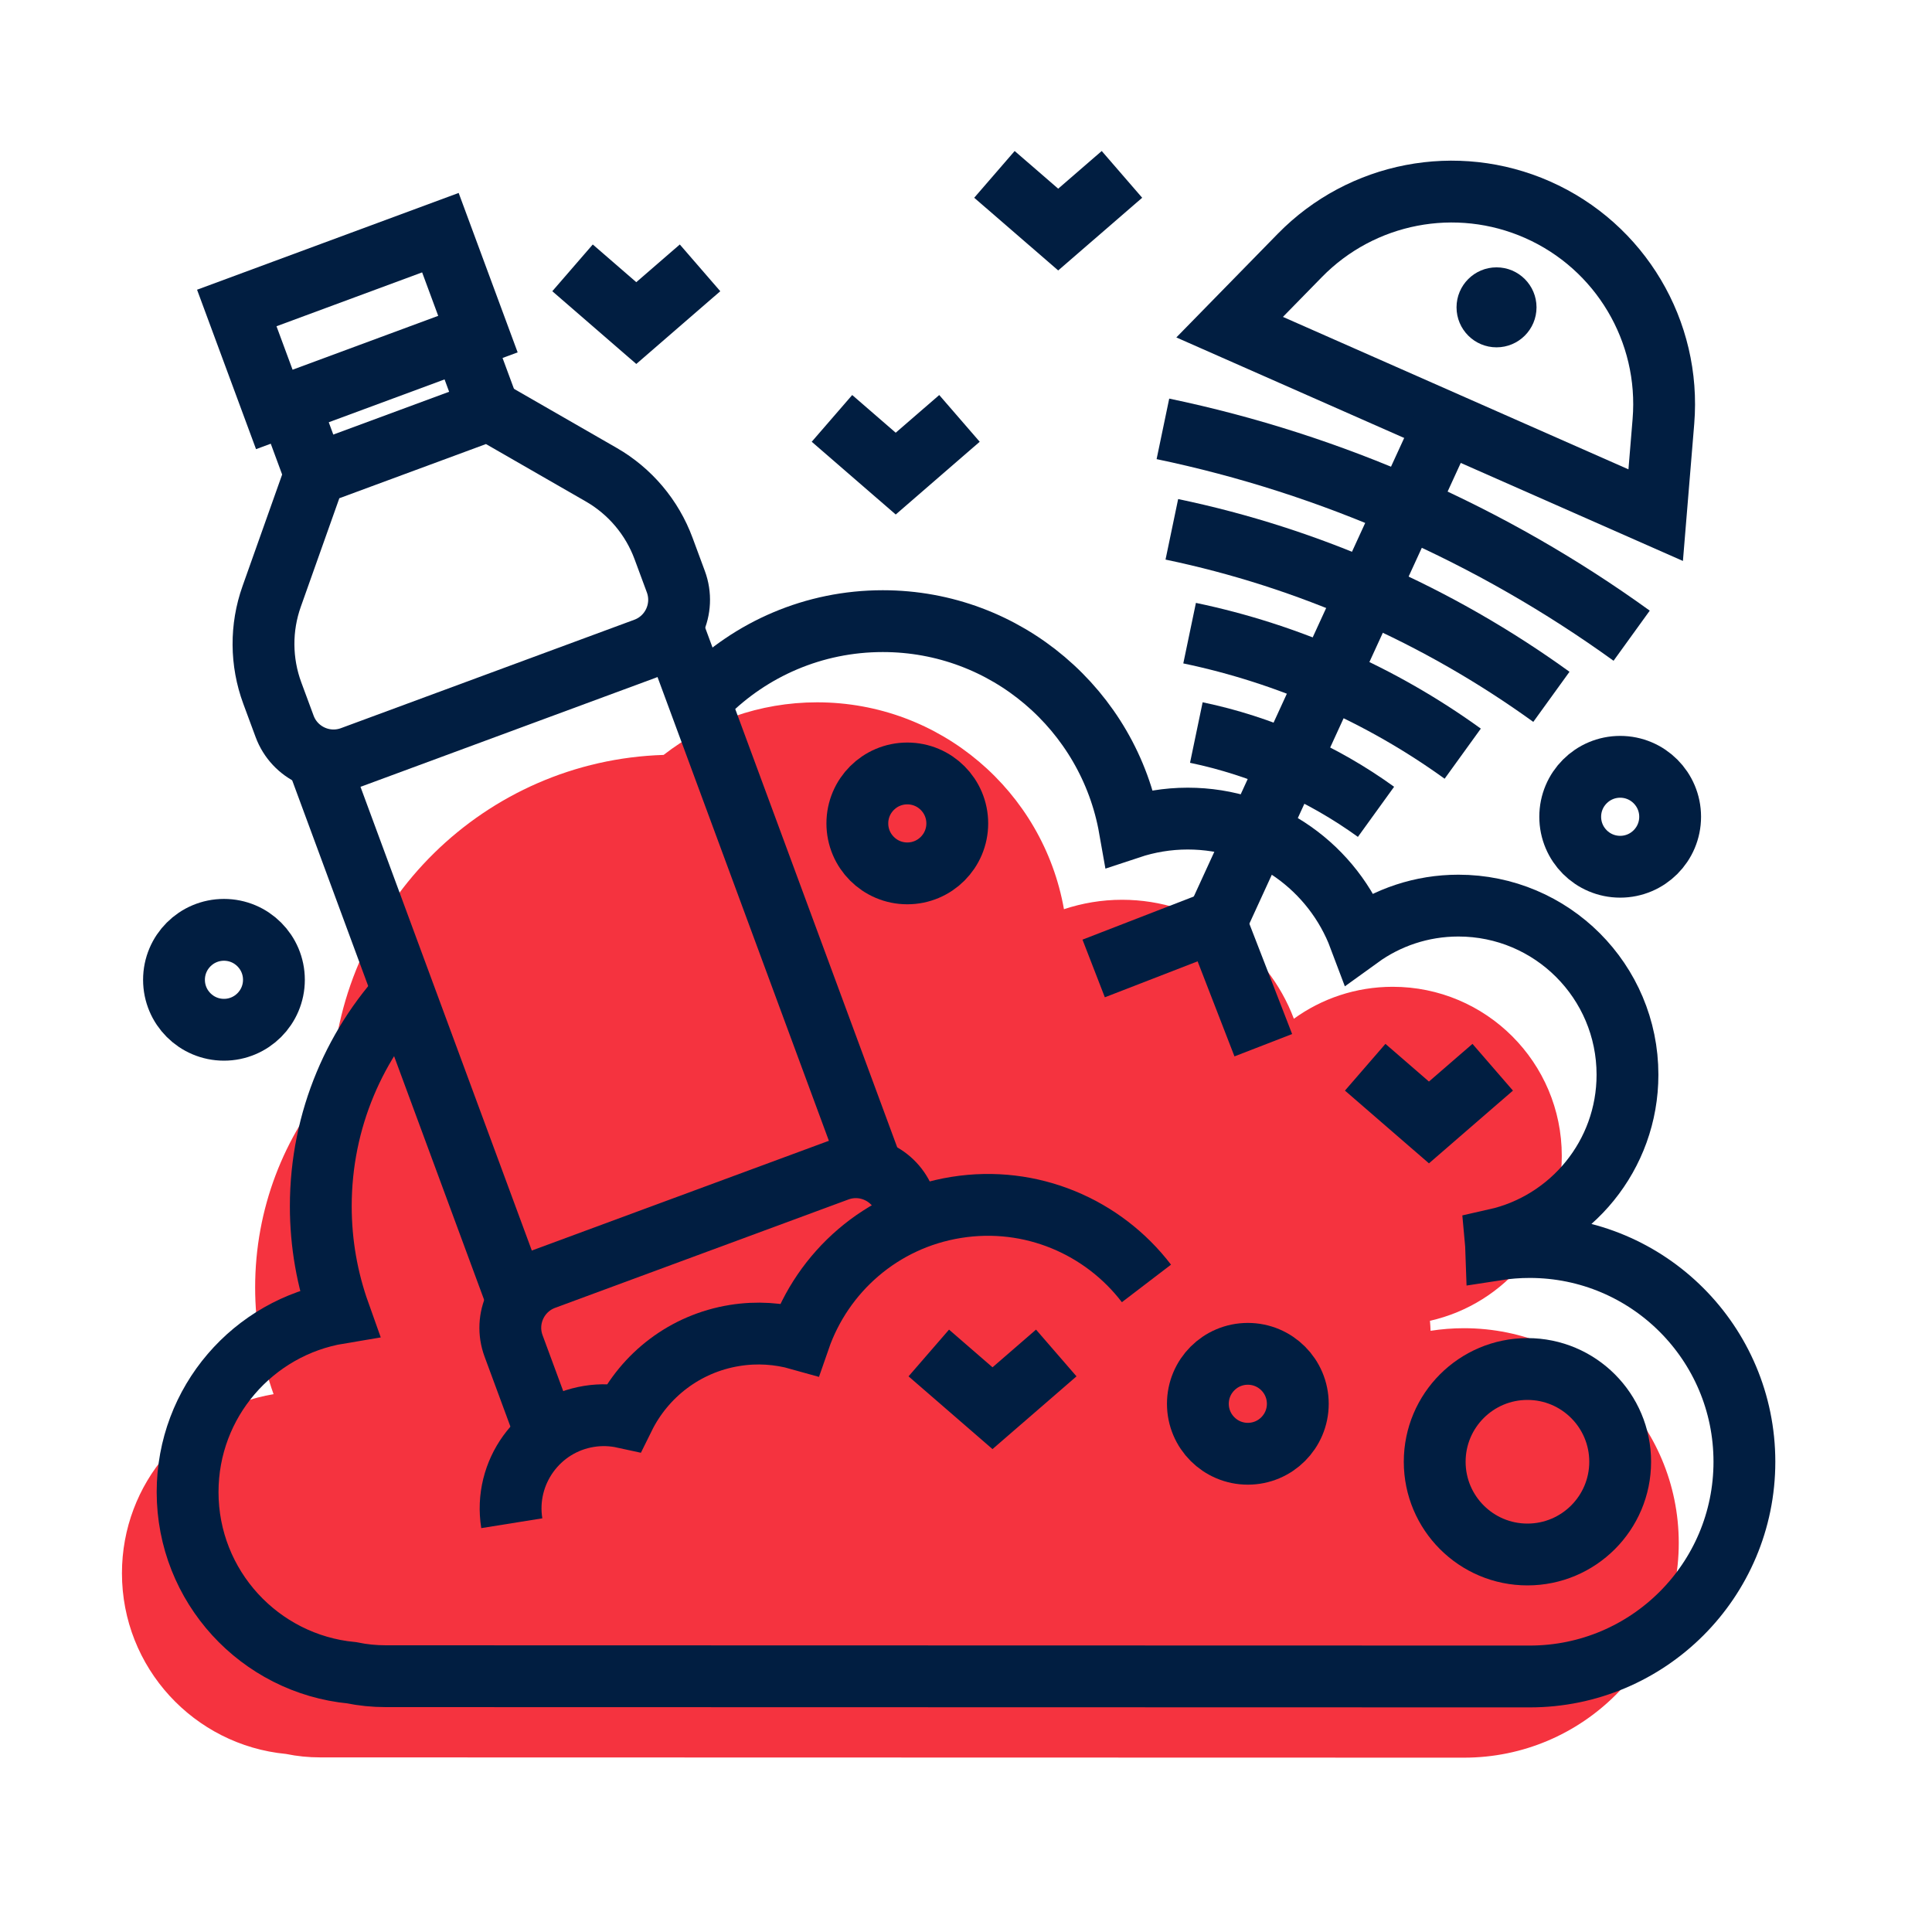 <?xml version="1.0" encoding="utf-8"?>
<!-- Generator: Adobe Illustrator 26.0.1, SVG Export Plug-In . SVG Version: 6.00 Build 0)  -->
<svg version="1.1" xmlns="http://www.w3.org/2000/svg" xmlns:xlink="http://www.w3.org/1999/xlink" x="0px" y="0px"
	 viewBox="0 0 500 500" style="enable-background:new 0 0 500 500;" xml:space="preserve">
<style type="text/css">
	.st0{fill:#F5333F;}
	.st1{fill:none;stroke:#011E41;stroke-width:16;stroke-miterlimit:10;}
	.st2{display:none;}
	.st3{display:inline;}
	.st4{fill:none;stroke:#D1D3D4;stroke-width:2;stroke-miterlimit:10;}
	.st5{display:inline;fill:none;stroke:#BCBEC0;stroke-width:4;stroke-miterlimit:10;}
	.st6{fill:none;stroke:#BCBEC0;stroke-width:4;stroke-miterlimit:10;}
	.st7{display:inline;fill:none;stroke:#D1D3D4;stroke-width:2;stroke-miterlimit:10;}
	.st8{display:none;opacity:0.35;fill:none;stroke:#000000;stroke-width:16;stroke-miterlimit:10;}
	.st9{fill:none;stroke:#011E41;stroke-width:16;stroke-linejoin:bevel;stroke-miterlimit:10;}
	.st10{fill:none;stroke:#F5333F;stroke-width:16;stroke-miterlimit:10;}
	.st11{fill:#011E41;}
	.st12{fill:none;stroke:#011E41;stroke-width:16;stroke-linecap:square;stroke-miterlimit:10;}
	.st13{fill:none;stroke:#011E41;stroke-width:16;stroke-linecap:round;stroke-miterlimit:10;}
	.st14{fill:none;stroke:#EF3741;stroke-width:16;stroke-miterlimit:10;}
	.st15{fill:#F5333F;stroke:#011E41;stroke-width:16;stroke-miterlimit:10;}
	.st16{fill:#EF3741;}
	.st17{fill:none;stroke:#011E41;stroke-width:8;stroke-miterlimit:10;}
	.st18{fill:none;stroke:#E73843;stroke-width:16;stroke-miterlimit:10;}
	.st19{fill:none;stroke:#011E41;stroke-width:13.417;stroke-miterlimit:10;}
	.st20{fill:none;stroke:#011E41;stroke-width:13.897;stroke-miterlimit:10;}
	.st21{fill:none;stroke:#011E41;stroke-width:14.206;stroke-miterlimit:10;}
	.st22{fill:none;stroke:#011E41;stroke-width:15.058;stroke-miterlimit:10;}
	.st23{fill:none;stroke:#011E41;stroke-width:15.147;stroke-miterlimit:10;}
	.st24{fill:none;stroke:#011E41;stroke-width:16.56;stroke-miterlimit:10;}
	.st25{fill:none;stroke:#011E41;stroke-width:14.342;stroke-miterlimit:10;}
	.st26{fill:none;stroke:#011E41;stroke-width:15.851;stroke-miterlimit:10;}
	.st27{fill:#F53340;}
</style>
<g id="Icons">
	<g>
		<path class="st0" d="M378.88,343.74c-2.94,0-5.83,0.23-8.65,0.67c-0.03-0.87-0.08-1.73-0.16-2.59
			c19.53-4.39,34.12-21.83,34.12-42.68c0-24.17-19.59-43.76-43.76-43.76c-9.55,0-18.39,3.07-25.58,8.27
			c-6.76-17.99-24.12-30.79-44.47-30.79c-5.25,0-10.3,0.87-15.03,2.44c-5.37-30.42-31.92-53.54-63.88-53.54
			c-14.97,0-28.75,5.09-39.73,13.61c-46.24,1.45-83.57,38.25-85.85,84.28c-12.37,14.38-19.86,33.08-19.86,53.54
			c0,9.69,1.69,18.98,4.77,27.62c-22.26,3.7-39.24,23.03-39.24,46.34c0,24.43,18.64,44.49,42.47,46.77
			c2.85,0.59,5.81,0.89,8.83,0.89c22.18,0,265.34,0.07,296.03,0.07c30.69,0,55.57-24.88,55.57-55.57
			C434.45,368.61,409.57,343.74,378.88,343.74z"/>
		<g>
			<path class="st1" d="M91.01,195.95c-7,2.59-14.78-0.99-17.36-7.99l-3.18-8.59c-2.98-8.06-3.04-16.92-0.16-25.02l11.22-31.61
				l44.98-16.62l29.08,16.72c7.45,4.28,13.16,11.05,16.14,19.11l3.18,8.59c2.59,7-0.99,14.78-7.99,17.36L91.01,195.95z"/>
			
				<rect x="64.36" y="69.13" transform="matrix(0.938 -0.347 0.347 0.938 -23.08 37.196)" class="st1" width="56.18" height="27.99"/>
			<g>
				<line class="st1" x1="119.79" y1="87.94" x2="126.51" y2="106.11"/>
				<line class="st1" x1="81.52" y1="122.74" x2="74.81" y2="104.56"/>
			</g>
			<line class="st1" x1="132.9" y1="333.91" x2="81.66" y2="195.22"/>
			<line class="st1" x1="173.54" y1="161.27" x2="224.79" y2="299.96"/>
		</g>
		<g>
			<path class="st1" d="M428.49,133.32L318.23,84.67l18.16-18.56c16.03-16.38,40.53-21.1,61.5-11.85l0,0
				c21.43,9.46,34.52,31.46,32.6,54.81L428.49,133.32z"/>
			<path class="st1" d="M422.27,164.52L422.27,164.52c-36.19-26.14-77.61-44.42-121.31-53.53l0,0"/>
			<path class="st1" d="M401.5,180.34L401.5,180.34c-29.3-21.17-62.84-35.97-98.23-43.35l0,0"/>
			<path class="st1" d="M378.55,195.05L378.55,195.05c-21.08-15.23-45.22-25.88-70.68-31.19h0"/>
			<path class="st1" d="M356.11,210.1L356.11,210.1c-13.87-10.02-29.75-17.03-46.5-20.52h0"/>
			<circle class="st11" cx="387.3" cy="79.54" r="10.35"/>
			<line class="st1" x1="376.9" y1="103.11" x2="314.76" y2="238.55"/>
			<polyline class="st1" points="326.94,270.5 314.51,238.44 283.04,250.64 			"/>
		</g>
		<path class="st1" d="M106.61,254.55c-14.59,14.83-23.59,35.18-23.59,57.63c0,9.69,1.69,18.98,4.77,27.62
			c-22.26,3.7-39.24,23.03-39.24,46.34c0,24.43,18.64,44.49,42.47,46.77c2.85,0.59,5.81,0.89,8.83,0.89
			c22.18,0,265.34,0.07,296.03,0.07c30.69,0,55.57-24.88,55.57-55.57c0-30.69-24.88-55.57-55.57-55.57c-2.94,0-5.83,0.23-8.65,0.67
			c-0.03-0.87-0.08-1.73-0.16-2.59c19.53-4.39,34.12-21.83,34.12-42.68c0-24.17-19.59-43.76-43.76-43.76
			c-9.55,0-18.39,3.07-25.58,8.27c-6.76-17.99-24.12-30.79-44.47-30.79c-5.25,0-10.3,0.87-15.03,2.44
			c-5.37-30.42-31.92-53.54-63.88-53.54c-17.92,0-34.14,7.26-45.88,19.01"/>
		<polyline class="st1" points="215.31,108.28 231.81,122.57 248.31,108.28 		"/>
		<polyline class="st1" points="353.31,276.2 369.81,290.49 386.31,276.2 		"/>
		<polyline class="st1" points="257.36,45.13 273.86,59.41 290.36,45.13 		"/>
		<polyline class="st1" points="240.37,350.15 256.86,364.44 273.36,350.15 		"/>
		<polyline class="st1" points="148.17,69.32 164.67,83.61 181.17,69.32 		"/>
		<circle class="st1" cx="395.3" cy="378.3" r="24"/>
		<circle class="st1" cx="57.96" cy="253.57" r="12.93"/>
		<circle class="st1" cx="322.94" cy="363.3" r="12.93"/>
		<circle class="st1" cx="234.81" cy="213.1" r="12.93"/>
		<circle class="st1" cx="419.3" cy="211.38" r="12.93"/>
		<path class="st1" d="M235.94,315.73l-1.78-4.82c-2.59-7-10.36-10.58-17.36-7.99l-75.9,28.04c-7,2.59-10.58,10.36-7.99,17.36
			l8.51,23.04"/>
		<path class="st1" d="M296.7,332.15c-11.17-14.62-29.81-22.79-49.24-19.67c-19.44,3.12-34.58,16.72-40.6,34.11
			c-5.28-1.49-10.95-1.9-16.72-0.97c-12.91,2.08-23.3,10.3-28.68,21.2c-2.88-0.63-5.92-0.76-9.01-0.26
			c-13.16,2.11-22.11,14.5-20,27.65"/>
	</g>
</g>
<g id="Text">
</g>
</svg>
